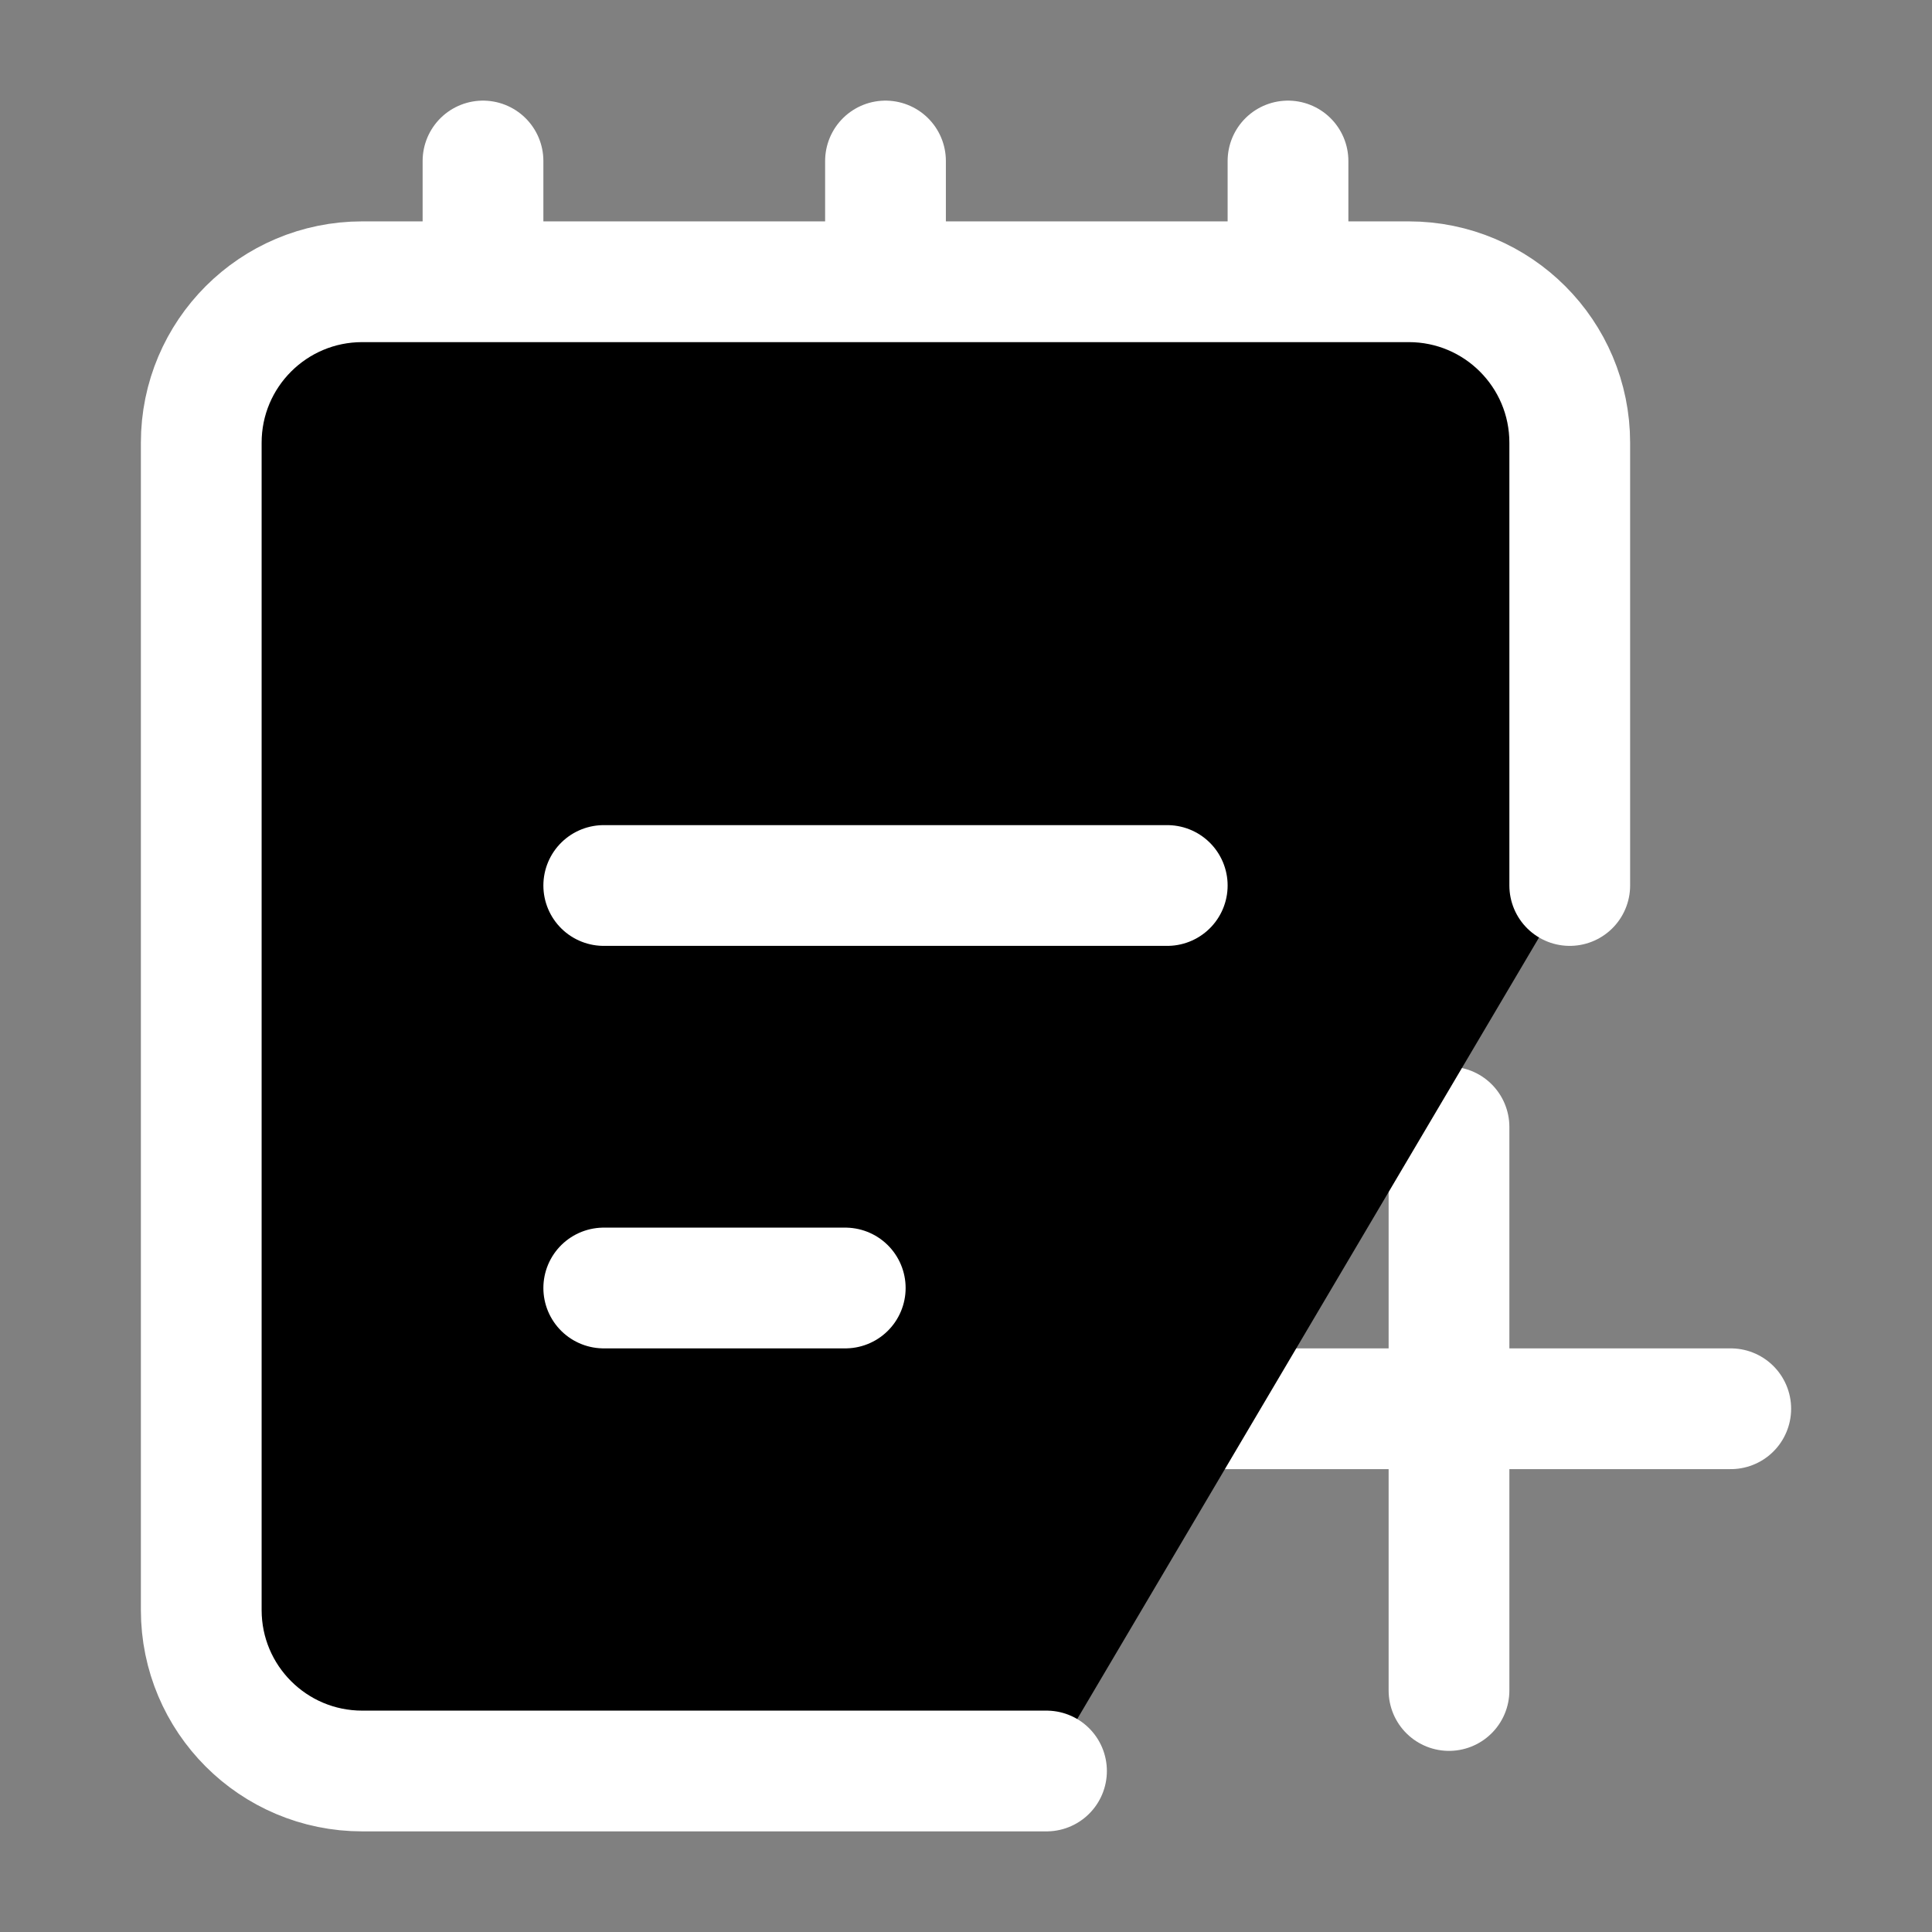   <svg width="24" height="24" viewBox="0 0 24 24" fill="ffffff" xmlns="http://www.w3.org/2000/svg">
            <rect x="0" y="0" width="24" height="24" fill="#808080" stroke="none"/>
            <path d="M18 14V21M21.5 17.5H14.5" stroke="#ffffff" stroke-width="1.5" stroke-linecap="round" stroke-linejoin="round" />
            <path d="M16 2V4.5M11 2V4.5M6 2V4.5" stroke="#ffffff" stroke-width="1.5" stroke-linecap="round" stroke-linejoin="round" />
            <path d="M13 22H4.5C3.395 22 2.5 21.105 2.5 20V5.5C2.5 4.395 3.395 3.5 4.5 3.5H17.5C18.605 3.5 19.5 4.395 19.5 5.5V11" stroke="#ffffff" stroke-width="1.5" stroke-linecap="round" stroke-linejoin="round" />
            <path d="M7.5 16H10.5M7.5 11H14.5" stroke="#ffffff" stroke-width="1.5" stroke-linecap="round" stroke-linejoin="round" />
          </svg>